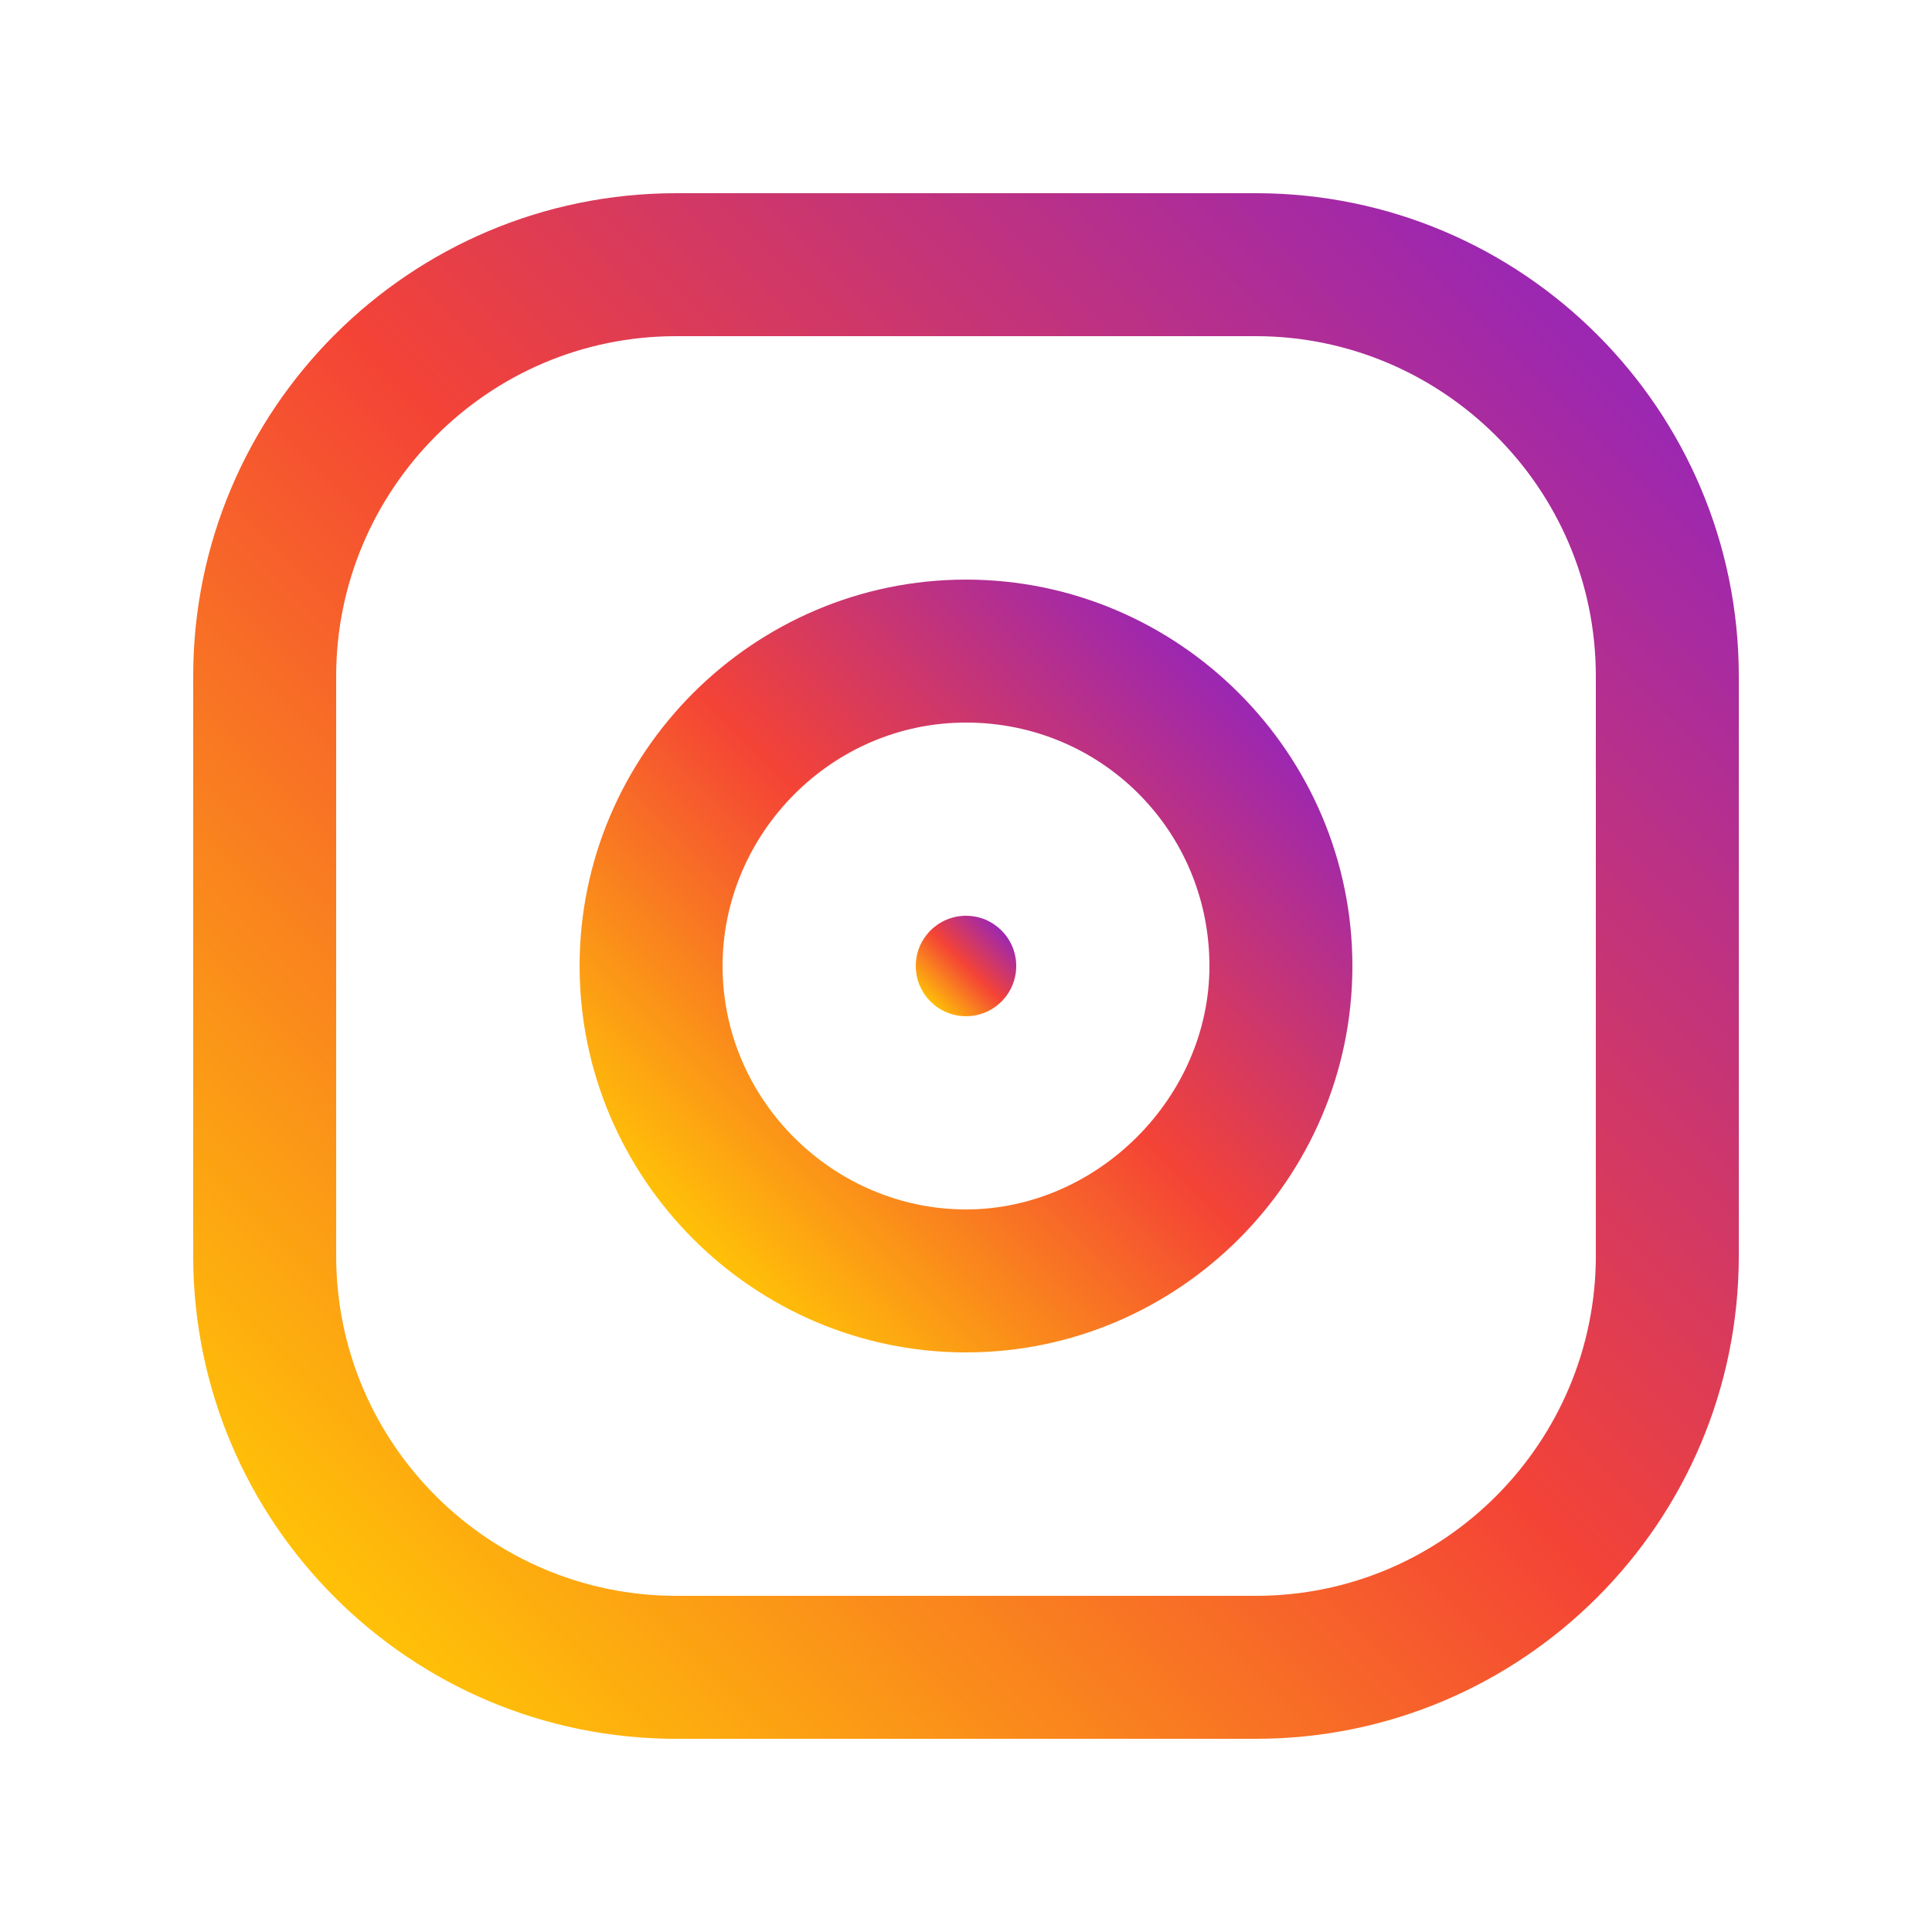 <?xml version="1.0" encoding="utf-8"?>
<!-- Generator: Adobe Illustrator 22.0.1, SVG Export Plug-In . SVG Version: 6.00 Build 0)  -->
<svg version="1.1" id="Capa_1" xmlns="http://www.w3.org/2000/svg" xmlns:xlink="http://www.w3.org/1999/xlink" x="0px" y="0px"
	 viewBox="0 0 50 50" style="enable-background:new 0 0 50 50;" xml:space="preserve">
<style type="text/css">
	.st0{fill:#FFFFFF;}
	.st1{fill:url(#SVGID_1_);}
	.st2{fill:url(#SVGID_2_);}
	.st3{fill:url(#SVGID_3_);}
</style>
<rect class="st0" width="50" height="50"/>
<linearGradient id="SVGID_1_" gradientUnits="userSpaceOnUse" x1="-255.77" y1="-576.699" x2="-254.749" y2="-577.72" gradientTransform="matrix(32 0 0 32 8193.3 18495.699)">
	<stop  offset="0" style="stop-color:#FFC107"/>
	<stop  offset="0.507" style="stop-color:#F44336"/>
	<stop  offset="0.99" style="stop-color:#9C27B0"/>
</linearGradient>
<path class="st1" d="M32.5,5h-15C10.6,5,5,10.6,5,17.5v15C5,39.4,10.6,45,17.5,45h15C39.4,45,45,39.4,45,32.5v-15
	C45,10.6,39.4,5,32.5,5z M41.3,32.5c0,4.8-3.9,8.8-8.8,8.8h-15c-4.8,0-8.8-3.9-8.8-8.8v-15c0-4.8,3.9-8.8,8.8-8.8h15
	c4.8,0,8.8,3.9,8.8,8.8V32.5z"/>
<linearGradient id="SVGID_2_" gradientUnits="userSpaceOnUse" x1="-255.48" y1="-576.988" x2="-255.038" y2="-577.43" gradientTransform="matrix(32 0 0 32 8193.3 18495.699)">
	<stop  offset="0" style="stop-color:#FFC107"/>
	<stop  offset="0.507" style="stop-color:#F44336"/>
	<stop  offset="0.99" style="stop-color:#9C27B0"/>
</linearGradient>
<path class="st2" d="M25,15c-5.5,0-10,4.5-10,10s4.5,10,10,10s10-4.5,10-10S30.5,15,25,15z M25,31.3c-3.4,0-6.3-2.8-6.3-6.3
	c0-3.4,2.8-6.3,6.3-6.3s6.3,2.8,6.3,6.3C31.3,28.4,28.4,31.3,25,31.3z"/>
<linearGradient id="SVGID_3_" gradientUnits="userSpaceOnUse" x1="-255.289" y1="-577.18" x2="-255.23" y2="-577.239" gradientTransform="matrix(32 0 0 32 8193.3 18495.699)">
	<stop  offset="0" style="stop-color:#FFC107"/>
	<stop  offset="0.507" style="stop-color:#F44336"/>
	<stop  offset="0.99" style="stop-color:#9C27B0"/>
</linearGradient>
<circle class="st3" cx="25" cy="25" r="1.3"/>
</svg>
